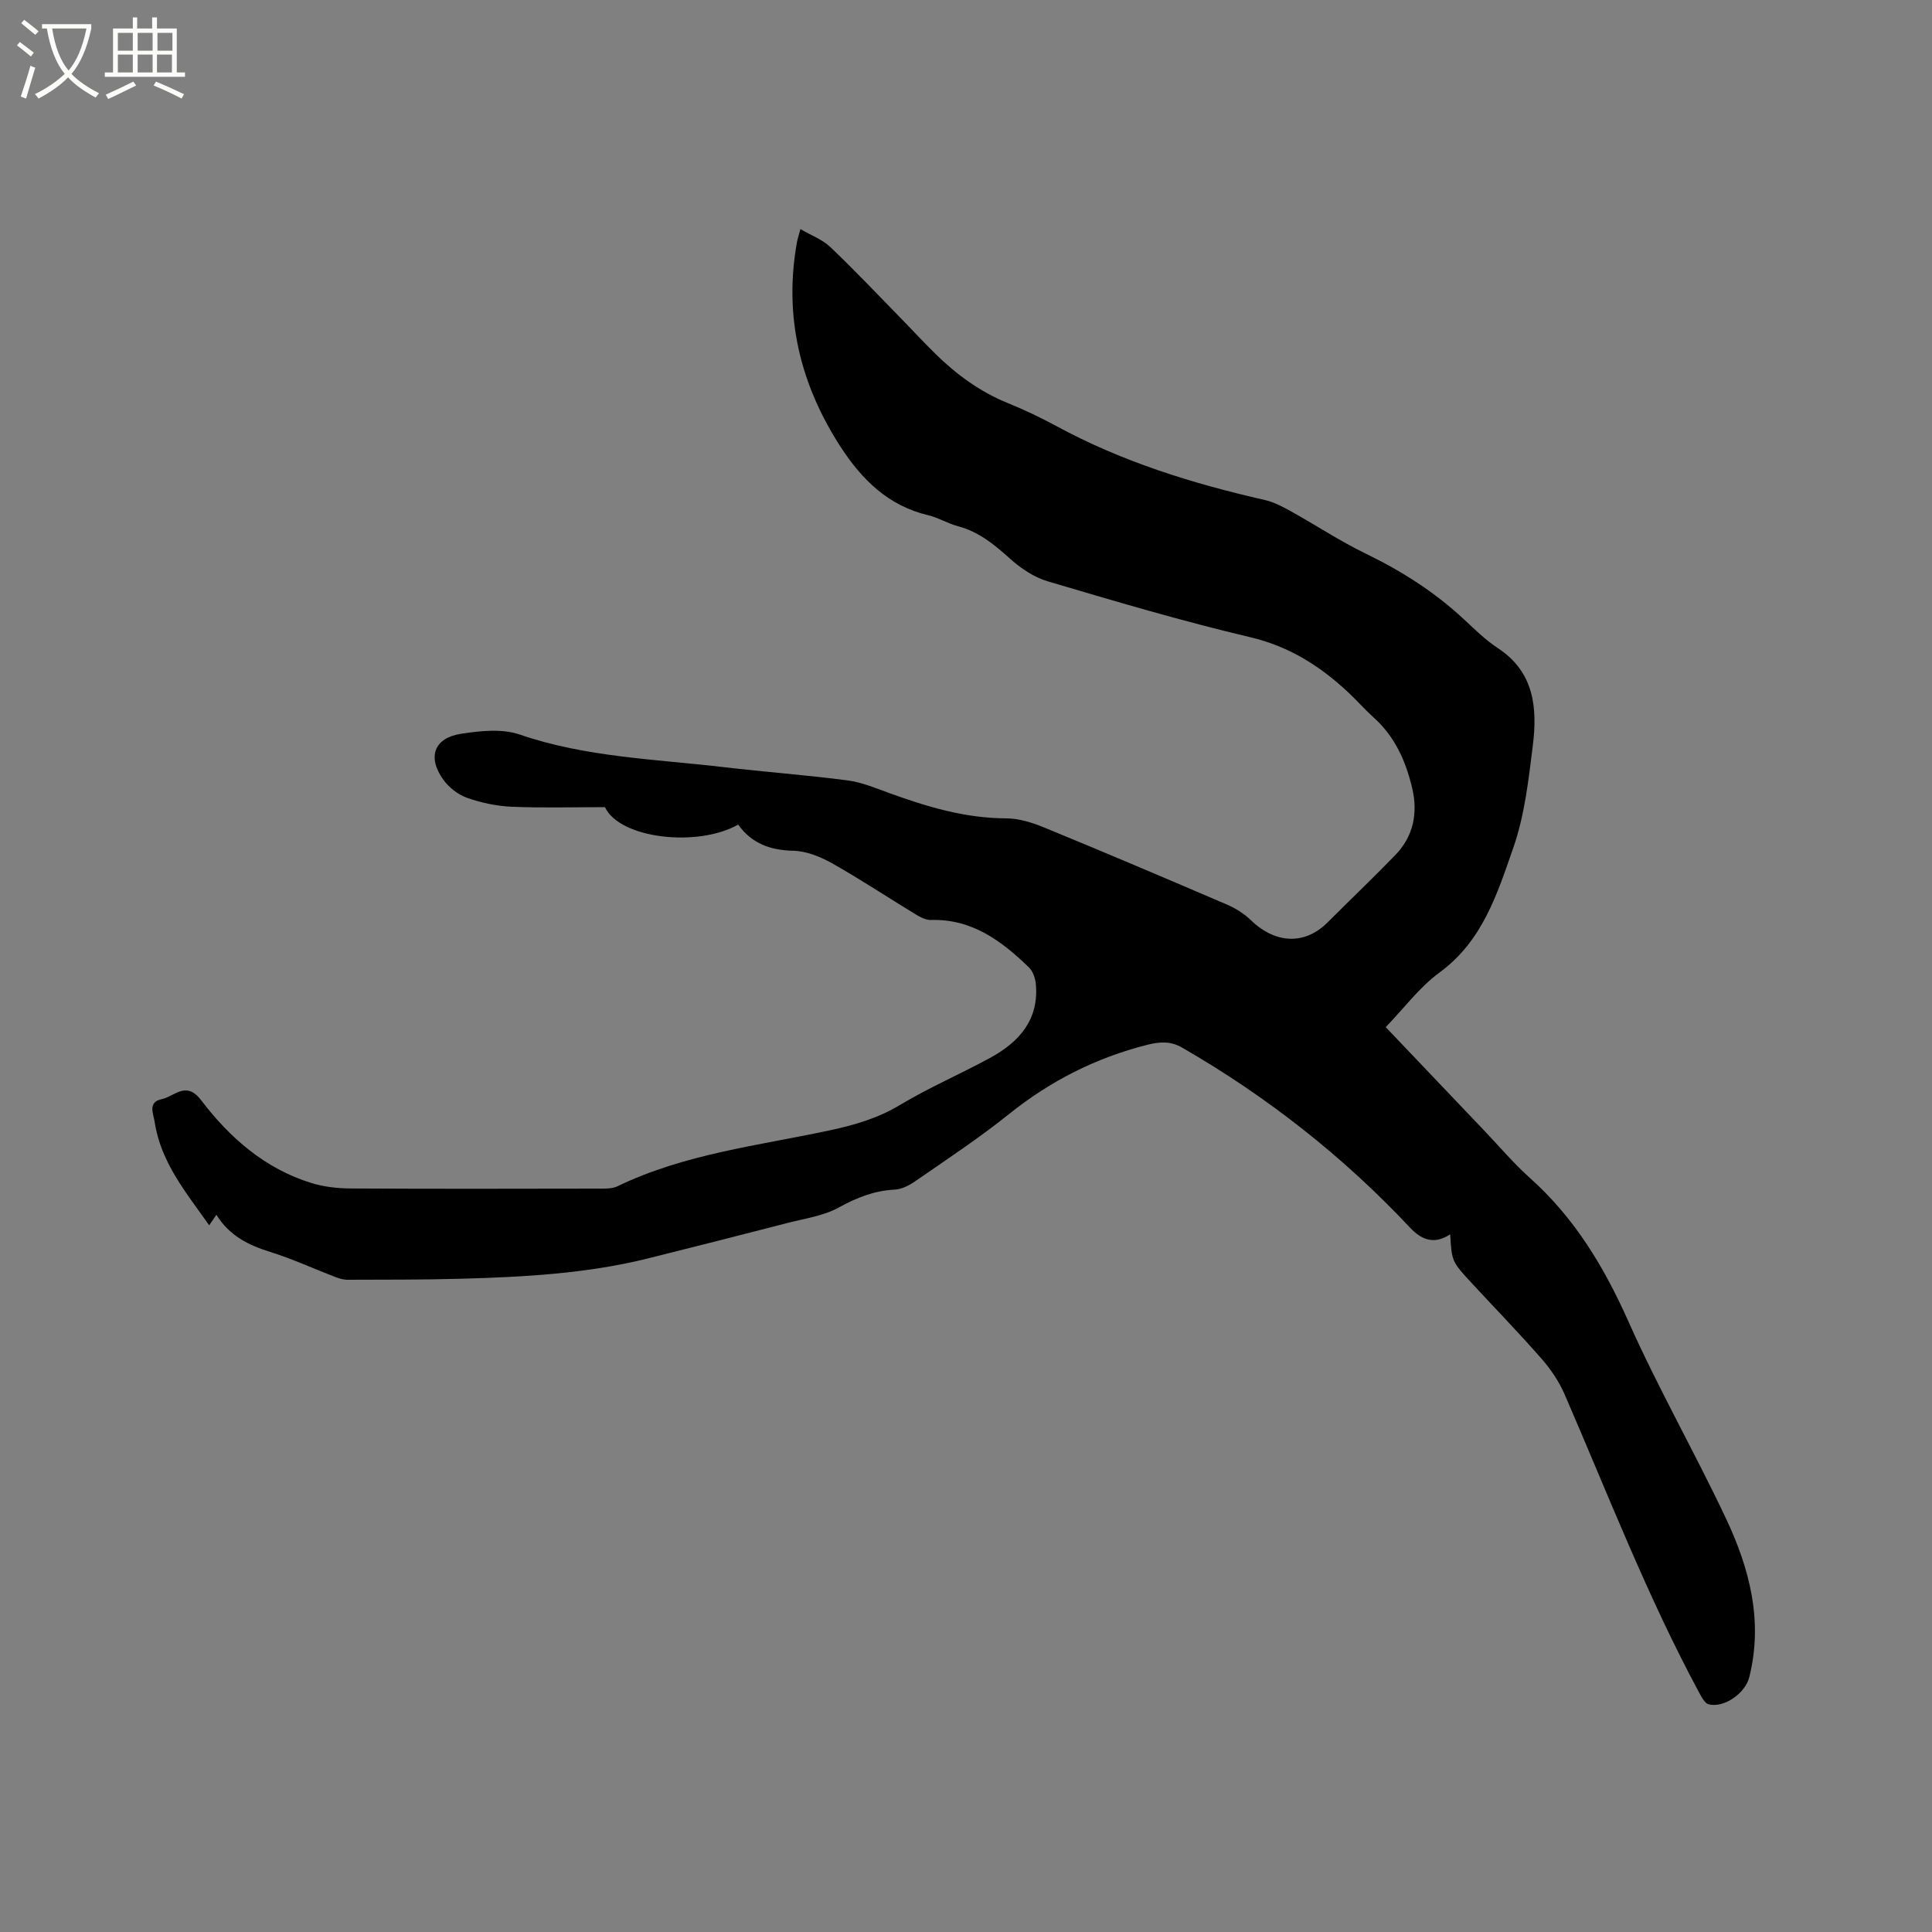 <svg enable-background="new 0 0 400 400" viewBox="0 0 400 400" xmlns="http://www.w3.org/2000/svg"><rect x="0" y="0" width="400" height="400" fill="#808080" stroke="none"/><path d="m6.4 11.7c-1-.8-1.9-1.6-2.9-2.3l.6-.7c.9.7 1.9 1.4 2.9 2.2zm-2.1 8.3c.7-2.1 1.4-4.2 2-6.4.2.1.6.3 1 .4-.7 2.3-1.3 4.4-1.9 6.4zm3-12.8c-1.1-.9-2.1-1.7-2.9-2.4l.6-.7c1 .8 2 1.5 3 2.4zm1.4-1.3v-.9h10.2v.9c-.9 4.2-2.3 7.3-4.1 9.4 1.3 1.4 3.2 2.7 5.7 4-.2.2-.4.5-.7.9-2.5-1.4-4.4-2.7-5.7-4.2-1.4 1.5-3.5 3-6.1 4.4 0 0 0 0-.1-.1-.3-.4-.5-.7-.7-.8 2.7-1.3 4.7-2.8 6.2-4.2-1.8-2.2-3-5.3-3.7-9.4zm9.2 0h-7.1c.6 3.8 1.7 6.7 3.4 8.7 1.7-2 2.9-4.8 3.7-8.7z" fill="#fbfcfa"/><path d="m31.6 3.6h.9v2.3h4.1v9.1h1.7v.9h-16.6v-.9h1.7v-9.1h4.1v-2.3h.9v2.3h3.1v-2.3zm-4 13.3.6.8c-1.9.9-3.8 1.9-5.8 2.8-.2-.3-.3-.6-.5-.9 2-.9 3.9-1.8 5.7-2.7zm-3.2-10.1v3.7h3.1v-3.7zm0 4.5v3.7h3.1v-3.7zm4.1-4.5v3.7h3.1v-3.7zm0 4.5v3.7h3.1v-3.7zm9.1 9.1c-2.1-1.1-4.1-2-5.8-2.7l.5-.8c2.2.9 4.1 1.8 5.8 2.6zm-1.9-13.6h-3.1v3.7h3.1zm-3.2 4.5v3.7h3.1v-3.7z" fill="#fbfcfa"/><path d="m44.8 251.5c-.51.75-.9 1.32-1.49 2.19-4.74-6.75-10.04-13.02-11.29-21.43-.24-1.62-1.5-4.09 1.45-4.69 2.67-.55 5.04-3.91 8.2.25 5.9 7.75 13.18 14.13 22.76 17.1 2.58.8 5.41 1.12 8.13 1.14 17.18.1 34.36.06 51.54.03 1.25 0 2.65.04 3.73-.48 13.95-6.74 29.22-8.42 44.09-11.61 5.1-1.1 9.91-2.51 14.47-5.26 5.98-3.59 12.44-6.36 18.57-9.7 6.05-3.29 10.24-7.95 9.48-15.46-.12-1.16-.63-2.54-1.44-3.32-5.65-5.46-11.77-10.04-20.24-9.79-1.05.03-2.23-.58-3.18-1.16-5.8-3.52-11.45-7.28-17.35-10.6-2.42-1.36-5.31-2.52-8.02-2.57-4.82-.1-8.66-1.59-11.38-5.42-8.34 4.75-24.52 2.95-27.58-3.61-6.16 0-12.72.19-19.26-.08-3.12-.13-6.32-.81-9.27-1.84-1.87-.66-3.76-2.13-4.93-3.75-3.36-4.66-1.94-8.65 3.63-9.51 3.99-.62 8.52-1.11 12.18.15 13.75 4.72 28.09 5.08 42.26 6.75 8.52 1 17.09 1.63 25.6 2.74 2.99.39 5.9 1.63 8.78 2.67 7.79 2.82 15.62 5.17 24.06 5.19 2.64 0 5.41.88 7.9 1.9 12.63 5.19 25.2 10.53 37.75 15.92 1.8.77 3.59 1.86 4.98 3.22 4.51 4.43 10.73 5.73 16.01.43 4.64-4.65 9.4-9.17 13.96-13.89 3.77-3.9 4.69-8.71 3.47-13.88-1.32-5.54-3.56-10.62-7.93-14.54-1.81-1.63-3.42-3.48-5.2-5.15-5.86-5.5-12.29-9.61-20.42-11.52-14.09-3.32-28-7.45-41.89-11.56-2.89-.85-5.67-2.75-7.94-4.8-3.19-2.87-6.37-5.47-10.62-6.6-2.13-.57-4.1-1.79-6.24-2.3-8.19-1.94-13.65-7.32-18.03-14.05-8.43-12.96-11.85-27.04-9.11-42.41.13-.72.37-1.43.73-2.77 2.22 1.3 4.54 2.15 6.19 3.72 4.91 4.66 9.56 9.59 14.3 14.43 2.52 2.57 4.96 5.24 7.53 7.75 4.35 4.25 9.18 7.79 14.88 10.11 3.43 1.39 6.79 2.99 10.05 4.75 13.61 7.4 28.21 11.92 43.23 15.34 1.9.43 3.73 1.42 5.46 2.38 5.18 2.88 10.14 6.17 15.46 8.74 7.41 3.6 14.23 7.94 20.25 13.55 2.25 2.09 4.47 4.3 7.02 5.97 7.59 4.96 8.23 12.44 7.26 20.22-.89 7.13-1.7 14.46-4.05 21.17-3.3 9.46-6.35 19.27-15.24 25.77-4.17 3.05-7.38 7.41-11.16 11.33 7.22 7.58 13.78 14.48 20.36 21.38 3.15 3.3 6.1 6.81 9.49 9.84 9.27 8.28 15.4 18.49 20.43 29.79 6.15 13.79 13.67 26.98 20.13 40.64 4.91 10.39 7.78 21.31 4.85 32.97-.83 3.28-5.21 6.4-8.4 5.58-.78-.2-1.42-1.4-1.89-2.27-10.78-19.98-18.93-41.14-27.94-61.92-1.15-2.65-2.86-5.17-4.76-7.35-4.68-5.34-9.63-10.44-14.46-15.66-4.13-4.46-4.12-4.48-4.47-10.11-3.04 2.02-5.67 1.42-8.26-1.33-13.87-14.79-29.65-27.18-47.21-37.31-2.36-1.36-4.55-1.27-7.22-.6-10.65 2.69-20.09 7.48-28.66 14.36-6.19 4.97-12.85 9.35-19.38 13.88-1.25.87-2.82 1.68-4.29 1.75-4.24.21-7.87 1.67-11.58 3.71-3.15 1.73-6.97 2.26-10.54 3.18-9.62 2.49-19.26 4.93-28.9 7.34-12.73 3.17-25.74 3.86-38.78 4.22-7.84.22-15.69.18-23.53.21-.81 0-1.65-.26-2.42-.55-4.51-1.73-8.92-3.77-13.52-5.21-4.51-1.4-8.45-3.34-11.15-7.7z"/></svg>